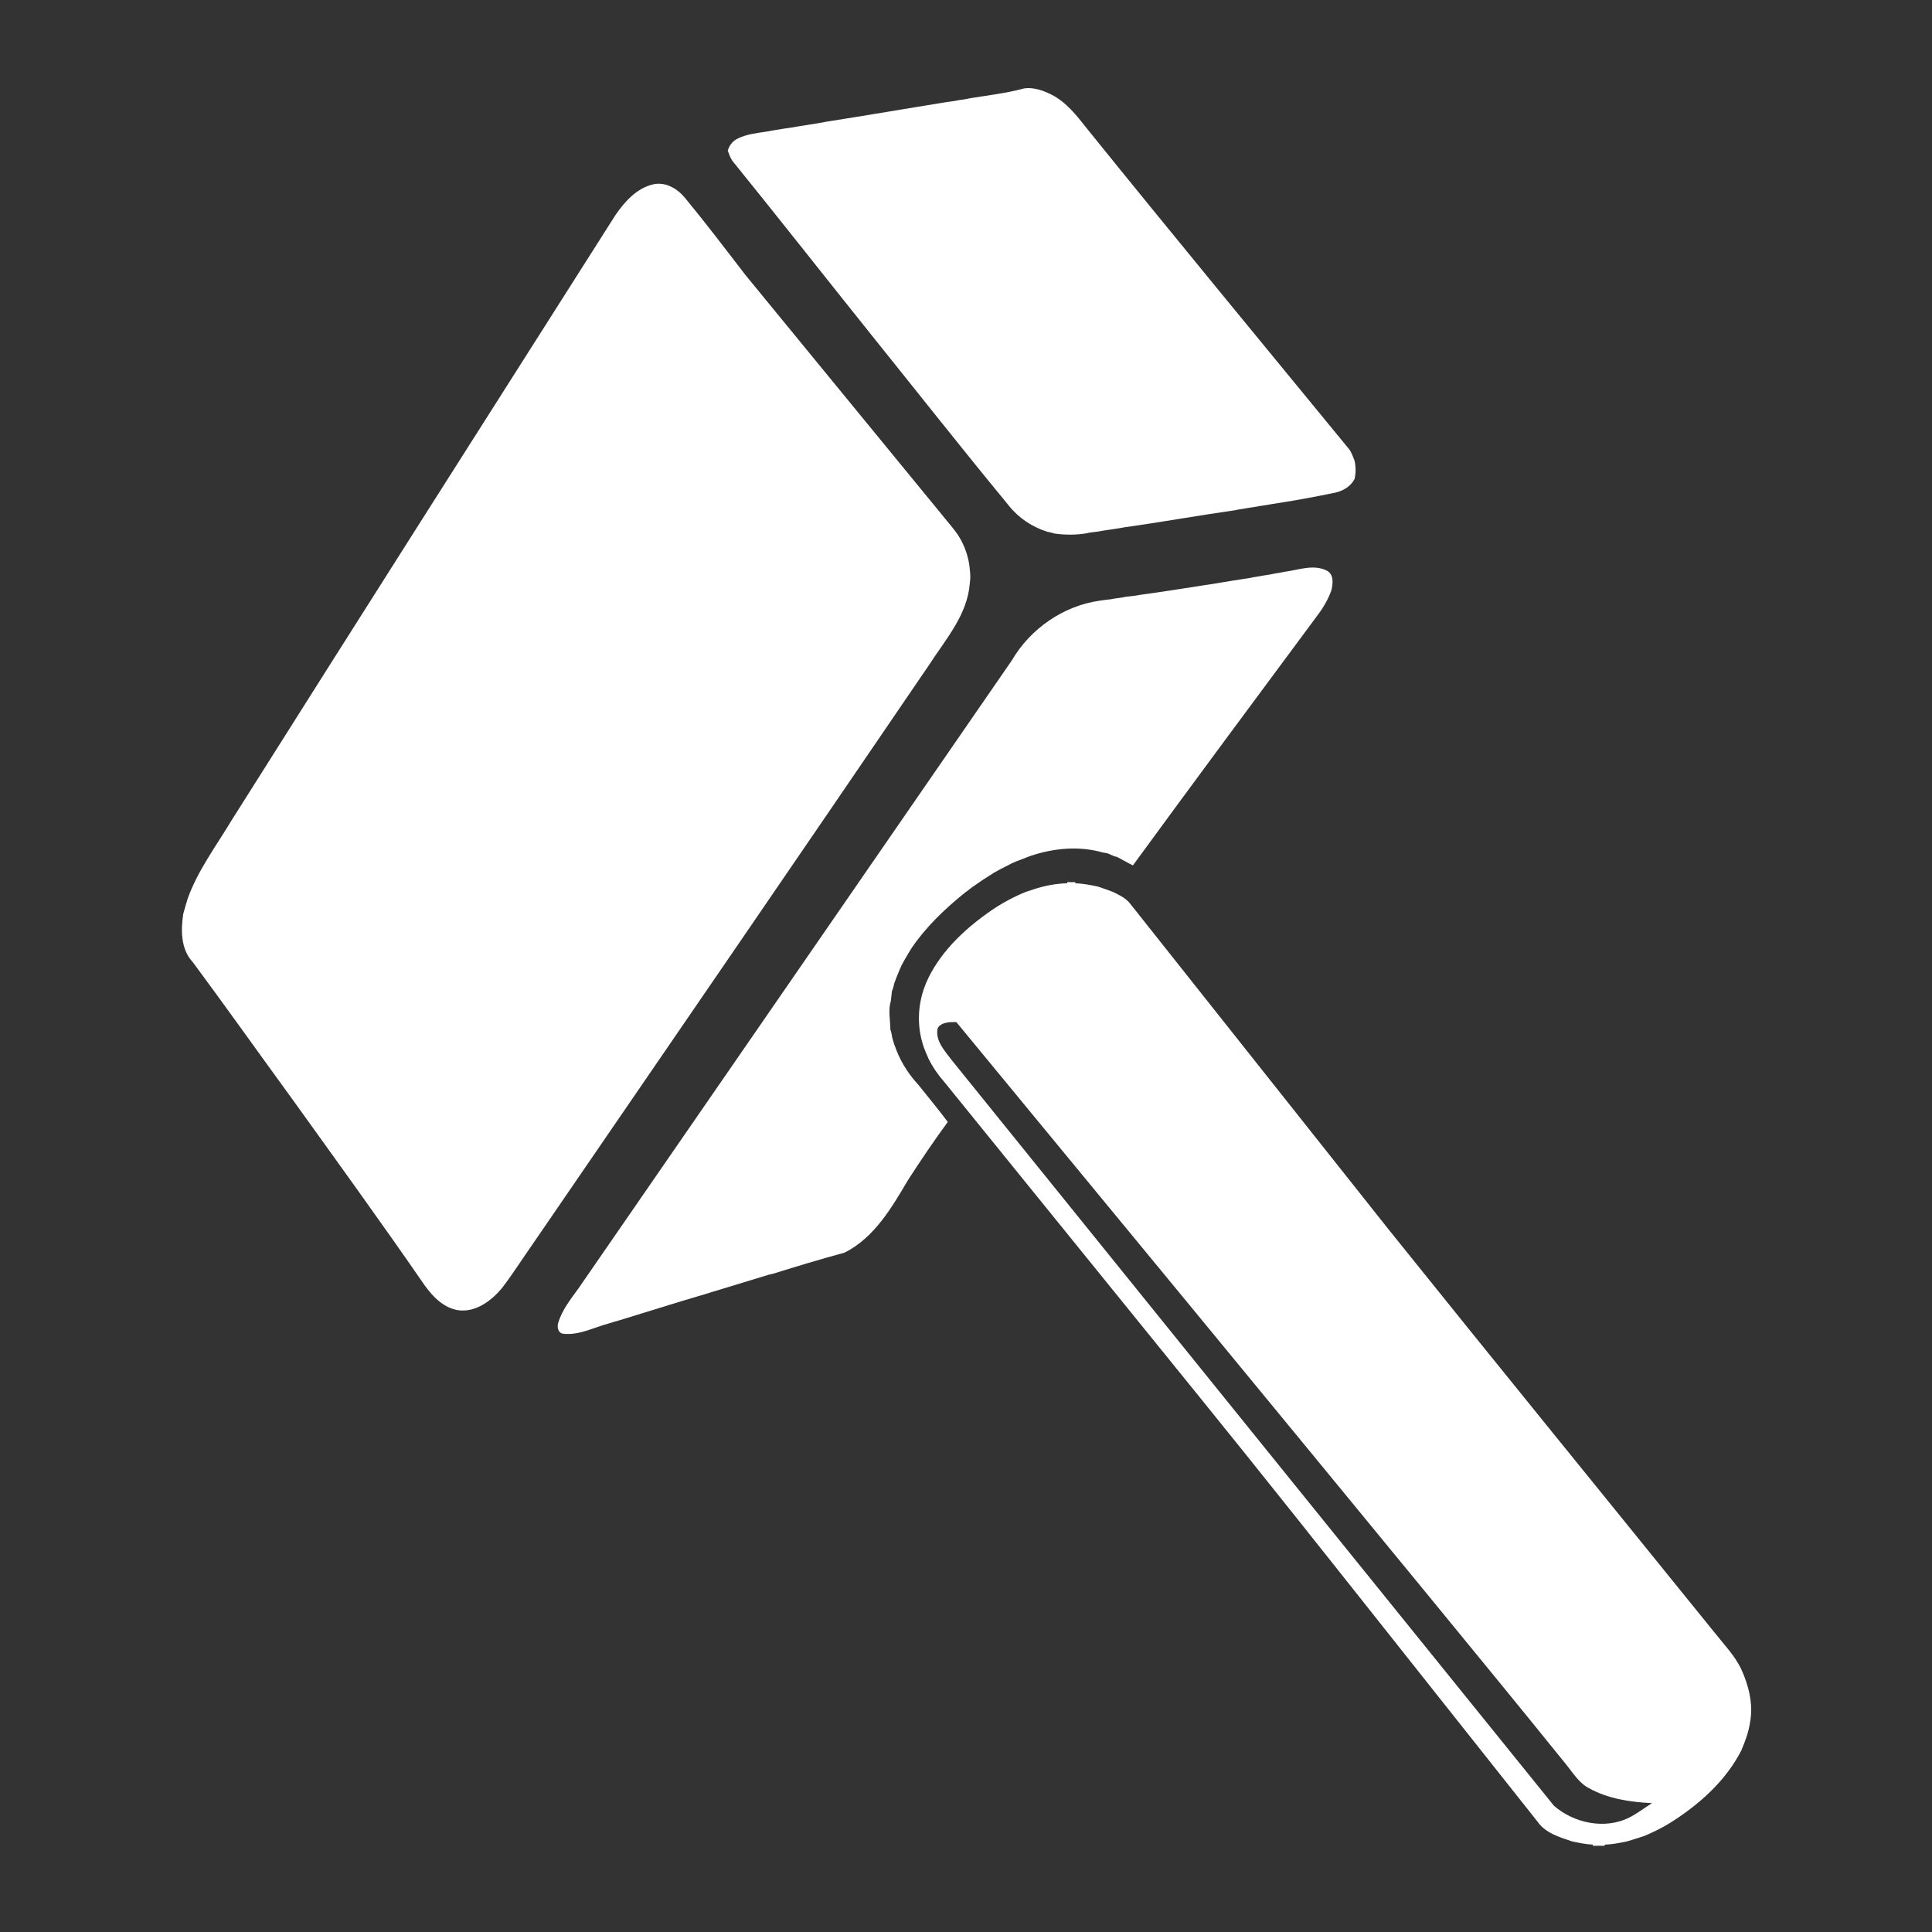 <?xml version="1.0" encoding="UTF-8" ?>
<!DOCTYPE svg PUBLIC "-//W3C//DTD SVG 1.1//EN" "http://www.w3.org/Graphics/SVG/1.1/DTD/svg11.dtd">
<svg width="1000pt" height="1000pt" viewBox="0 0 1000 1000" version="1.1" xmlns="http://www.w3.org/2000/svg">
<rect x="0" y="0" width="1000" height="1000" fill="#333333" stroke="none"/>
<g id="#ffffffff">
<path fill="#ffffff" opacity="1.00" d=" M 501.84 50.90 C 511.30 49.35 520.87 48.26 530.14 45.76 C 534.99 45.06 539.82 46.81 544.12 48.91 C 551.83 52.81 557.27 59.75 562.49 66.41 C 607.39 122.06 652.95 177.18 698.28 232.48 C 699.57 234.16 700.19 236.21 701.02 238.15 C 701.82 241.36 701.87 244.73 701.11 247.96 C 699.09 251.78 695.20 254.09 691.08 255.01 C 680.09 257.28 669.04 259.31 657.94 260.96 C 655.96 261.40 653.95 261.62 651.96 261.93 C 649.96 262.37 647.93 262.60 645.92 262.92 C 643.64 263.43 641.29 263.57 639.03 264.13 C 619.96 266.85 600.99 270.28 581.91 272.94 C 577.34 273.85 572.69 274.27 568.13 275.16 C 566.09 275.41 564.04 275.60 562.06 276.10 C 556.71 276.93 551.26 276.92 545.90 276.17 C 544.58 275.76 543.21 275.46 541.88 275.17 C 534.19 272.72 527.20 268.06 522.18 261.72 C 497.78 232.11 474.04 201.97 450.00 172.06 C 426.30 142.47 402.88 112.64 379.03 83.18 C 377.95 81.59 377.39 79.74 376.68 77.98 C 377.48 75.28 379.22 72.94 381.82 71.75 C 386.55 69.33 391.96 68.89 397.12 68.06 C 399.09 67.61 401.10 67.37 403.10 67.03 C 405.08 66.62 407.09 66.40 409.10 66.12 C 415.36 64.95 421.69 64.22 427.93 62.96 C 448.60 59.75 469.22 56.17 489.87 52.86 C 491.87 52.58 493.89 52.35 495.88 51.91 C 497.86 51.61 499.88 51.38 501.84 50.90 Z" />
<path fill="#ffffff" opacity="1.00" d=" M 318.49 111.42 C 323.28 104.41 329.55 97.36 338.16 95.40 C 344.54 93.99 350.68 97.68 354.59 102.47 C 365.31 115.48 375.52 128.91 385.79 142.28 C 419.87 183.86 453.93 225.46 488.03 267.02 C 490.77 270.53 493.85 273.78 496.26 277.55 C 499.53 282.84 501.55 288.90 502.00 295.11 C 502.30 297.35 502.31 299.63 501.97 301.87 C 500.78 318.17 489.51 330.84 481.03 343.96 C 412.88 444.09 344.28 543.90 275.81 643.81 C 270.45 651.42 265.49 659.32 259.82 666.71 C 254.32 673.30 246.27 679.39 237.19 678.17 C 229.71 677.01 224.07 671.23 219.85 665.35 C 197.05 632.29 173.47 599.79 150.04 567.18 C 133.27 544.17 116.79 520.94 99.84 498.07 C 93.53 491.38 93.56 481.49 94.86 472.96 C 95.65 470.36 96.29 467.72 97.14 465.14 C 102.37 450.51 111.84 437.99 119.76 424.77 C 185.75 320.16 252.15 215.80 318.49 111.42 Z" />
<path fill="#ffffff" opacity="1.00" d=" M 664.89 295.96 C 672.03 295.06 679.69 291.91 686.63 295.29 C 690.59 297.19 689.97 302.35 689.02 305.87 C 687.15 310.97 684.24 315.58 680.92 319.86 C 649.30 362.46 617.70 405.09 586.39 447.93 C 583.55 446.55 580.85 444.91 578.04 443.48 C 577.77 443.44 577.24 443.34 576.98 443.29 C 575.70 442.70 574.39 442.18 573.12 441.64 C 572.56 441.55 571.46 441.36 570.91 441.27 C 558.60 437.73 545.31 438.97 533.29 443.06 C 532.20 443.45 531.12 443.85 530.07 444.31 C 528.66 444.83 527.26 445.36 525.86 445.90 C 525.19 446.19 524.54 446.48 523.89 446.77 C 522.97 447.24 522.05 447.70 521.15 448.18 C 518.90 449.23 516.73 450.45 514.57 451.66 C 510.67 454.06 506.86 456.59 503.14 459.25 C 501.82 460.26 500.52 461.30 499.17 462.26 C 488.91 470.58 479.22 479.82 471.78 490.81 C 471.28 491.63 470.77 492.45 470.27 493.29 C 469.53 494.51 468.80 495.75 468.09 497.00 C 467.57 497.96 467.05 498.92 466.54 499.88 C 465.65 501.86 464.83 503.86 464.03 505.87 C 463.66 506.88 463.28 507.90 462.89 508.91 C 462.56 510.26 462.29 511.66 461.68 512.94 C 461.45 514.64 461.30 516.34 461.10 518.05 C 459.63 522.89 460.83 527.99 460.85 532.93 C 461.42 534.24 461.59 535.68 461.82 537.10 C 462.15 538.14 462.46 539.19 462.74 540.27 C 463.20 541.48 463.65 542.72 464.13 543.94 C 466.72 550.46 470.63 556.41 475.40 561.55 C 480.44 567.95 485.72 574.17 490.56 580.73 C 483.37 590.53 476.57 600.60 469.98 610.80 C 461.54 625.11 452.57 640.58 437.18 648.35 C 424.80 651.73 412.49 655.41 400.24 659.25 C 399.66 659.38 398.49 659.66 397.91 659.79 C 387.91 662.87 377.90 665.92 367.89 668.93 C 366.86 669.26 365.83 669.58 364.81 669.91 C 363.79 670.21 362.77 670.50 361.75 670.78 C 359.22 671.58 356.67 672.31 354.13 673.06 C 353.11 673.36 352.10 673.67 351.09 673.99 C 342.17 676.75 333.23 679.47 324.31 682.24 C 323.27 682.54 322.24 682.86 321.22 683.20 C 320.19 683.47 319.17 683.75 318.16 684.08 C 317.12 684.38 316.09 684.69 315.06 685.02 C 307.30 687.10 299.72 691.28 291.47 690.34 C 288.85 689.95 288.28 686.97 288.91 684.82 C 290.87 678.02 295.41 672.43 299.48 666.79 C 374.23 558.43 449.06 450.13 523.77 341.75 C 533.26 325.48 550.32 313.62 569.01 310.94 C 571.04 310.59 573.09 310.40 575.14 310.15 C 577.70 309.55 580.34 309.50 582.90 308.86 C 585.22 308.58 587.58 308.43 589.88 307.93 C 602.98 306.15 616.03 304.03 629.10 302.01 C 635.10 300.95 641.12 300.08 647.14 299.12 C 649.36 298.57 651.66 298.42 653.89 297.90 C 655.87 297.58 657.87 297.34 659.83 296.86 C 661.51 296.58 663.21 296.34 664.89 295.96 Z" />
<path fill="#ffffff" opacity="1.00" d=" M 535.19 460.25 C 540.75 458.45 546.55 457.31 552.41 457.18 L 552.37 456.58 C 553.46 456.59 555.64 456.60 556.74 456.61 L 556.46 457.20 C 560.42 457.28 564.30 458.05 568.16 458.86 C 570.81 459.74 573.45 460.66 576.06 461.65 C 579.29 463.29 582.79 464.82 585.03 467.82 C 629.56 523.99 674.12 580.12 718.67 636.27 C 774.73 706.13 831.31 775.56 887.62 845.22 C 892.37 851.26 897.84 856.83 901.21 863.83 C 905.12 872.38 907.58 882.01 905.83 891.42 C 905.08 896.55 903.28 901.44 901.23 906.17 C 893.10 922.00 879.31 934.16 864.44 943.53 C 860.22 946.17 855.72 948.31 851.15 950.27 C 848.17 951.29 845.15 952.19 842.14 953.10 C 838.30 953.89 834.45 954.68 830.52 954.80 L 830.67 955.40 C 828.54 955.35 826.43 955.34 824.33 955.39 L 824.55 954.78 C 820.91 954.63 817.37 953.88 813.83 953.14 C 807.35 950.96 800.03 948.88 795.91 942.99 C 771.03 911.56 746.11 880.16 721.18 848.75 C 687.26 805.98 653.39 763.16 619.00 720.77 C 575.68 667.29 532.38 613.80 489.04 560.35 C 485.74 556.64 482.90 552.54 480.66 548.11 C 480.20 547.03 479.73 545.97 479.28 544.91 C 474.18 533.14 474.51 519.52 479.76 507.87 C 480.00 507.36 480.47 506.33 480.70 505.82 C 487.91 491.44 500.08 480.24 513.16 471.21 C 518.68 467.43 524.60 464.25 530.80 461.70 C 532.25 461.22 533.72 460.72 535.19 460.25 M 485.38 532.07 C 483.84 538.49 488.91 543.77 492.44 548.51 C 596.39 677.24 700.33 805.99 804.34 934.68 C 814.63 943.64 830.45 947.00 843.01 940.92 C 847.28 938.81 851.04 935.84 855.06 933.31 C 843.89 932.77 832.31 931.06 822.41 925.55 C 817.03 922.69 813.95 917.27 810.19 912.74 C 785.96 882.70 761.45 852.90 737.00 823.04 C 656.47 724.92 575.75 626.96 494.99 529.02 C 491.70 529.01 487.39 528.96 485.38 532.07 Z" />
</g>
</svg>
